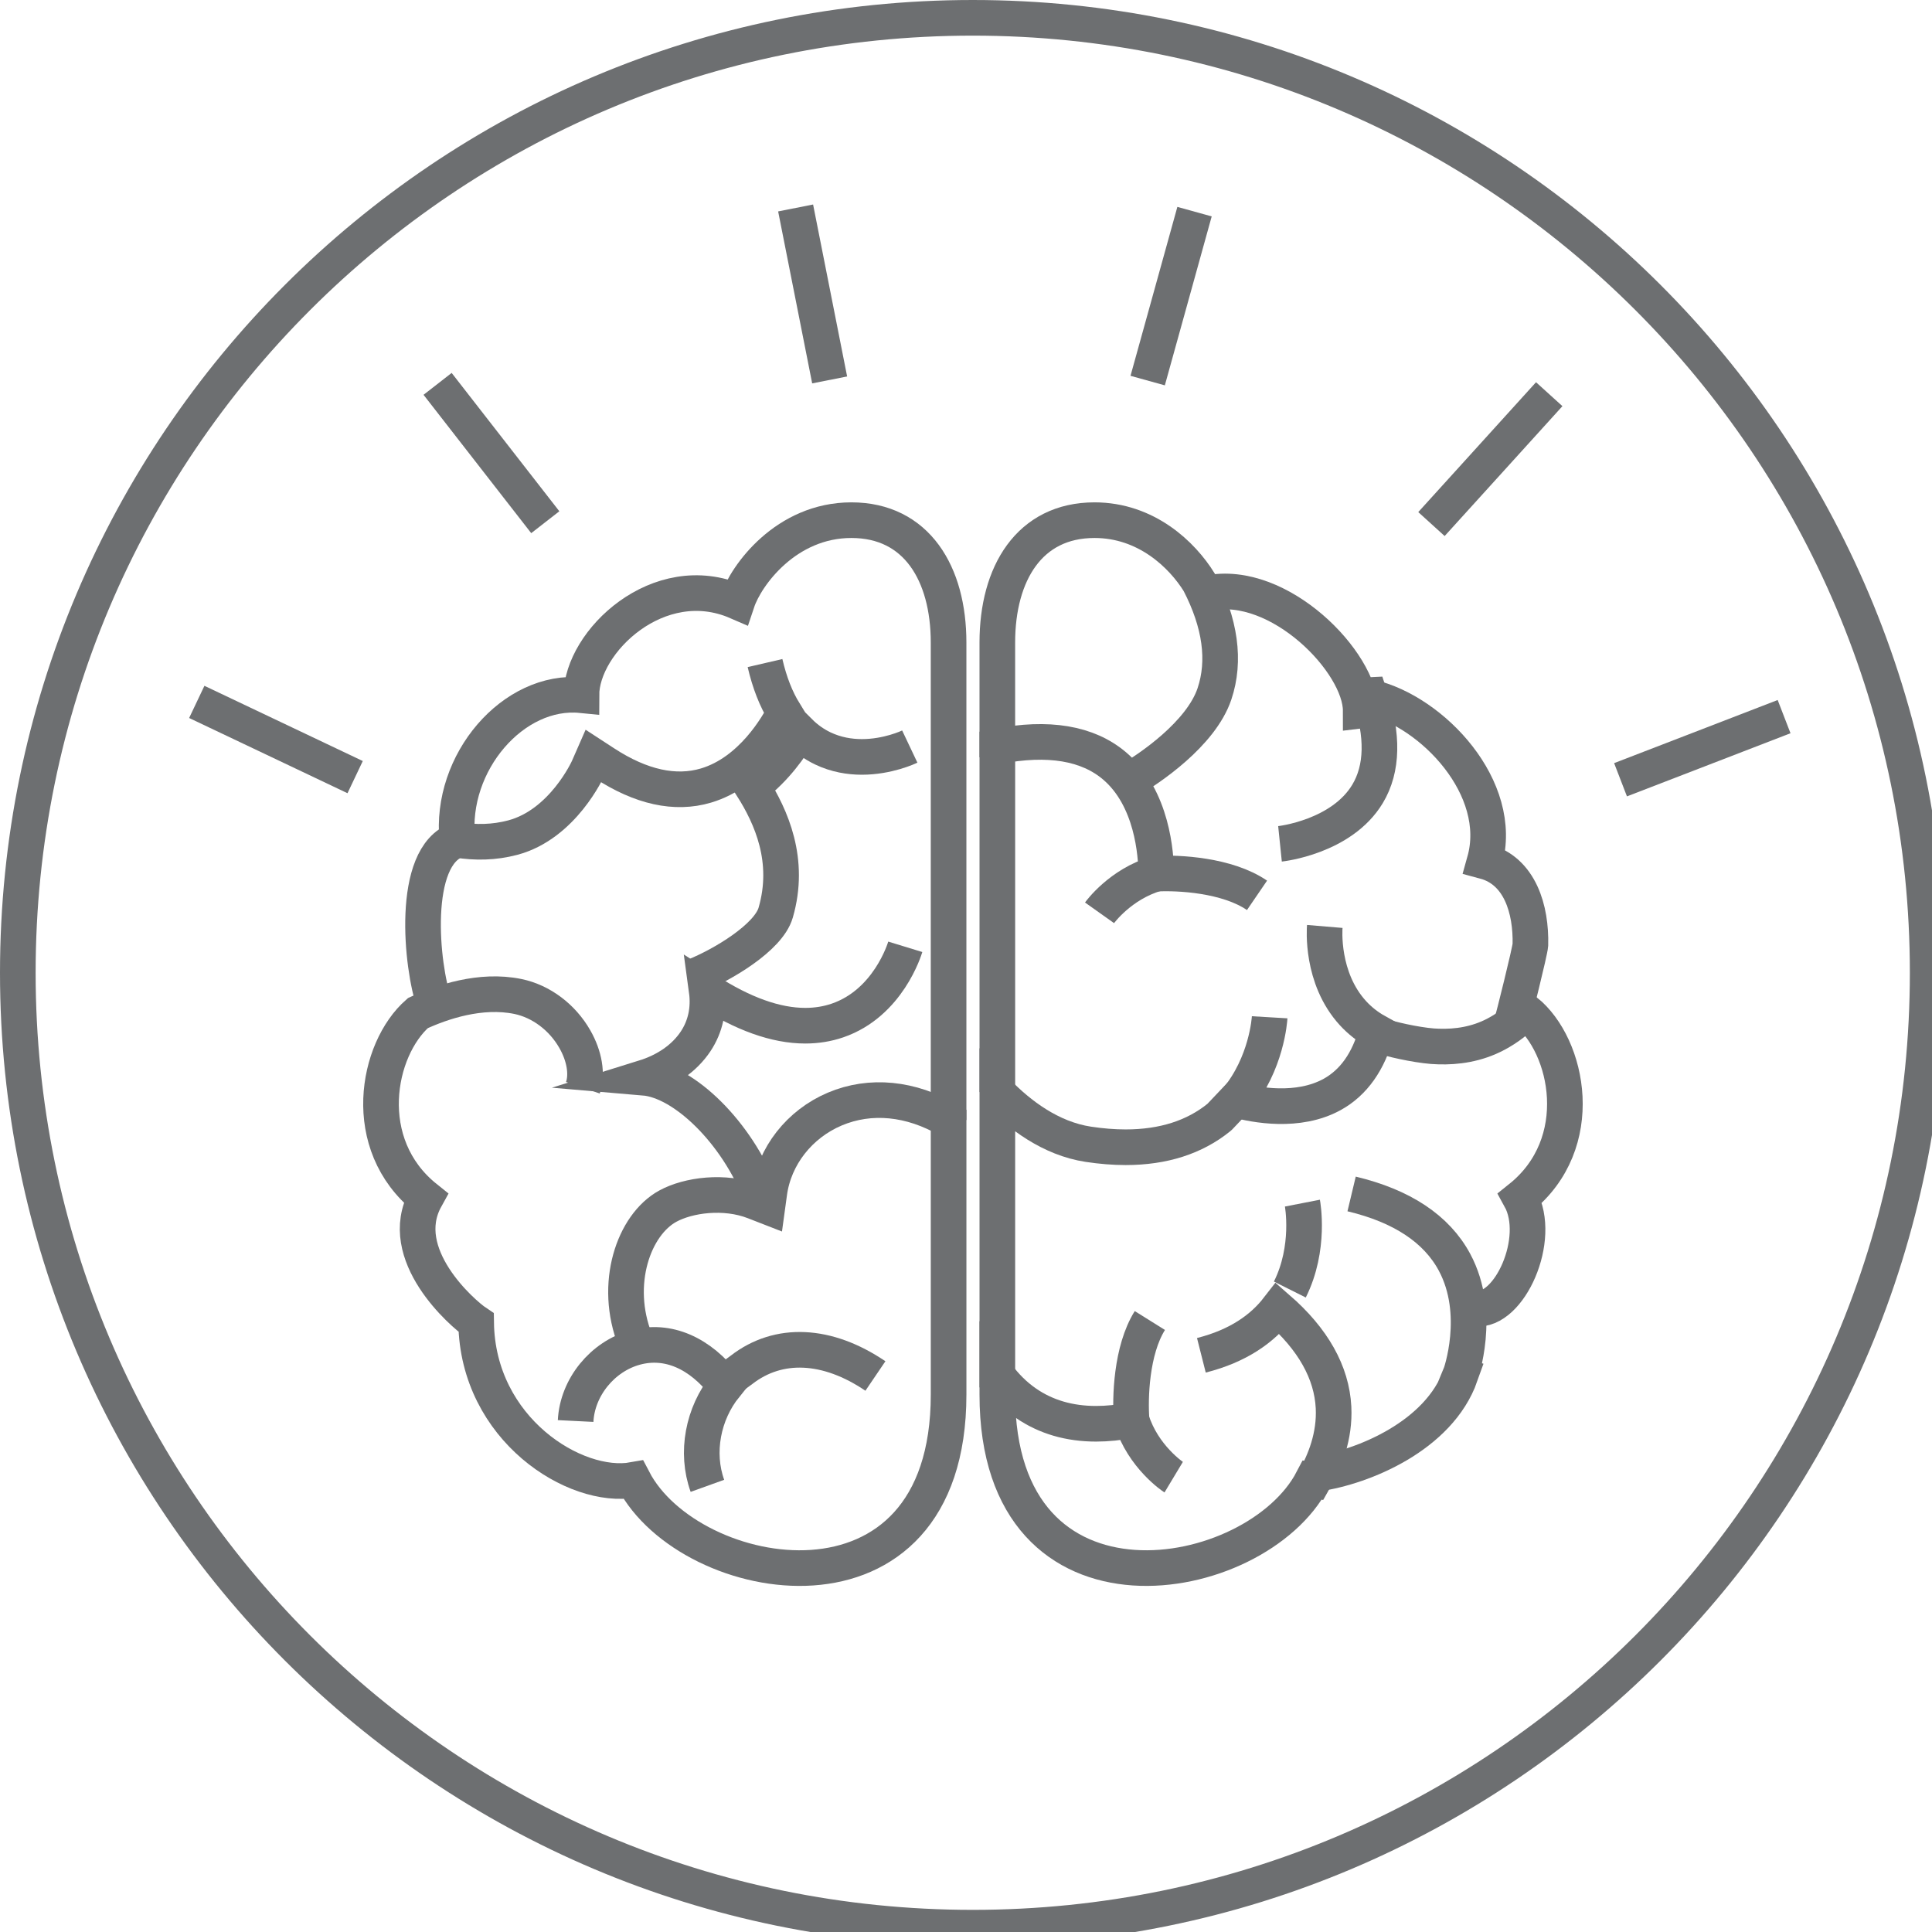 <?xml version="1.0" standalone="no"?>
<!DOCTYPE svg PUBLIC "-//W3C//DTD SVG 1.1//EN" "http://www.w3.org/Graphics/SVG/1.1/DTD/svg11.dtd">
<svg width="122px" height="122px" version="1.1" xmlns="http://www.w3.org/2000/svg" xmlns:xlink="http://www.w3.org/1999/xlink" xml:space="preserve" style="fill-rule:evenodd;clip-rule:evenodd;stroke-miterlimit:10;">
    <g>
        <g id="Layer 1">
            <path d="M61.426,1.125C94.729,1.125 121.727,28.122 121.727,61.425C121.727,94.729 94.729,121.727 61.426,121.727C28.123,121.727 1.125,94.729 1.125,61.425C1.125,28.122 28.123,1.125 61.426,1.125" style="fill:none;stroke-width:2.25px;stroke:rgb(109,111,113);"/>
            <path d="M71.455,89.676C71.352,88.299 71.428,85.277 72.61,83.387" style="fill:none;stroke-width:2.25px;stroke:rgb(109,111,113);"/>
            <path d="M78.346,69.123L77.018,70.523C77.005,70.535 76.992,70.547 76.979,70.558C75.433,71.814 73.455,72.445 71.081,72.445C70.334,72.445 69.547,72.382 68.722,72.257C66.332,71.894 64.357,70.379 62.979,68.96L62.979,87.611" style="fill:none;stroke-width:2.25px;stroke:rgb(109,111,113);"/>
            <path d="M93.176,82.631C95.301,82.885 97.422,78.234 95.997,75.653C100.308,72.204 99.064,66.06 96.353,63.863C95.837,64.423 95.213,64.907 94.471,65.303C93.256,65.951 91.973,66.122 90.841,66.085C89.883,66.072 88.208,65.72 87.426,65.479" style="fill:none;stroke-width:2.25px;stroke:rgb(109,111,113);"/>
            <path d="M83.207,93.052C86.056,92.645 90.873,90.681 92.227,86.845L92.211,86.84C92.227,86.802 93.6,82.974 91.848,79.708C90.72,77.605 88.534,76.154 85.35,75.394" style="fill:none;stroke-width:2.25px;stroke:rgb(109,111,113);"/>
            <path d="M82.243,75.974C82.252,76.02 82.766,78.802 81.45,81.43" style="fill:none;stroke-width:2.25px;stroke:rgb(109,111,113);"/>
            <path d="M74.115,93.279C74.082,93.259 72.186,92.001 71.455,89.676C70.674,89.83 69.925,89.907 69.215,89.907C67.525,89.907 66.044,89.475 64.79,88.611C64.047,88.099 63.454,87.481 62.978,86.836L62.978,88.064C62.978,103.192 79.323,100.287 82.882,93.45C82.917,93.455 82.949,93.458 82.981,93.464C83.662,92.285 84.299,90.682 84.209,88.878C84.097,86.662 82.915,84.562 80.696,82.631C79.726,83.883 78.215,84.988 75.863,85.583" style="fill:none;stroke-width:2.25px;stroke:rgb(109,111,113);"/>
            <path d="M73.012,55.169C74.414,55.096 77.487,55.247 79.377,56.538" style="fill:none;stroke-width:2.25px;stroke:rgb(109,111,113);"/>
            <path d="M80.828,53.286C80.867,53.282 84.714,52.86 86.355,50.134C87.313,48.542 87.356,46.44 86.492,43.881C86.382,43.885 86.036,44.874 85.926,44.886C85.926,41.813 80.774,36.537 76.299,37.455" style="fill:none;stroke-width:2.25px;stroke:rgb(109,111,113);"/>
            <path d="M95.441,64.687C95.565,64.265 96.607,60.107 96.64,59.667C96.696,57.434 95.986,54.991 93.748,54.391C95.046,49.765 90.445,44.932 86.54,44.026" style="fill:none;stroke-width:2.25px;stroke:rgb(109,111,113);"/>
            <path d="M80.175,64.238C80.167,64.374 79.988,67.159 78.082,69.46C79.261,69.78 81.968,70.296 84.121,69.111C85.479,68.362 86.421,67.03 86.926,65.15C86.362,64.837 85.863,64.446 85.433,63.976C83.399,61.753 83.645,58.634 83.656,58.502" style="fill:none;stroke-width:2.25px;stroke:rgb(109,111,113);"/>
            <path d="M69.433,57.642C69.455,57.611 70.741,55.836 73.012,55.17C73.005,53.971 72.775,50.401 70.386,48.369C68.686,46.922 66.198,46.507 62.979,47.131L62.979,68.96" style="fill:none;stroke-width:2.25px;stroke:rgb(109,111,113);"/>
            <path d="M71.363,49.239C72.521,48.571 75.835,46.363 76.69,43.815C77.391,41.725 77.064,39.358 75.727,36.772C74.65,35.028 72.383,32.847 69.115,32.847C64.992,32.847 62.978,36.219 62.978,40.574L62.978,47.822" style="fill:none;stroke-width:2.25px;stroke:rgb(109,111,113);"/>
            <path d="M28.876,53.037C25.899,54.07 26.608,61.054 27.426,63.364" style="fill:none;stroke-width:2.25px;stroke:rgb(109,111,113);"/>
            <path d="M57.166,59.788C57.122,59.932 56.087,63.346 52.882,64.442C52.238,64.662 51.561,64.77 50.849,64.77C48.996,64.77 46.914,64.026 44.625,62.547C44.784,63.715 44.552,64.82 43.924,65.763C43.213,66.829 42.074,67.614 40.667,68.052C43.223,68.27 46.532,71.541 48.02,75.385" style="fill:none;stroke-width:2.25px;stroke:rgb(109,111,113);"/>
            <path d="M57.45,47.144C57.37,47.182 56.066,47.797 54.423,47.797C53.645,47.797 52.794,47.658 51.958,47.26C51.412,46.998 50.919,46.648 50.479,46.209C49.962,47.108 48.975,48.553 47.491,49.666C48.705,51.584 49.94,54.334 48.982,57.633C48.524,59.218 45.587,60.944 43.863,61.636" style="fill:none;stroke-width:2.25px;stroke:rgb(109,111,113);"/>
            <path d="M59.9,70.729L59.9,40.574C59.9,36.219 57.884,32.847 53.763,32.847C49.641,32.847 47.113,36.312 46.551,37.999C41.587,35.845 36.715,40.527 36.715,43.899C32.427,43.471 28.379,48.146 28.876,53.037C30.021,53.221 31.198,53.205 32.374,52.894C35.547,52.055 37.129,48.54 37.145,48.505L37.477,47.747L38.171,48.199C40.482,49.707 42.638,50.18 44.578,49.605C47.472,48.747 49.134,45.791 49.533,45.002C49.004,44.146 48.595,43.103 48.309,41.871" style="fill:none;stroke-width:2.25px;stroke:rgb(109,111,113);"/>
            <path d="M44.671,93.826C43.912,91.717 44.396,89.257 45.802,87.513C44.202,85.418 42.164,84.535 40.122,85.088C38.044,85.652 36.455,87.606 36.349,89.733" style="fill:none;stroke-width:2.25px;stroke:rgb(109,111,113);"/>
            <path d="M46.072,87.052C46.079,87.046 46.819,86.506 46.827,86.5C49.163,84.688 52.242,84.83 55.28,86.89" style="fill:none;stroke-width:2.25px;stroke:rgb(109,111,113);"/>
            <path d="M36.809,68.687C37.1,67.837 36.911,66.691 36.301,65.623C35.512,64.236 34.169,63.229 32.709,62.926C30.344,62.437 27.887,63.28 26.388,63.975C23.774,66.265 22.643,72.263 26.881,75.653C24.913,79.213 29.224,82.959 30.067,83.521C30.16,90.265 36.342,94.106 39.995,93.451C43.554,100.288 59.901,103.192 59.901,88.064L59.901,70.729C57.534,69.342 54.967,69.081 52.715,70.034C50.48,70.981 48.897,73.004 48.58,75.317L48.459,76.2L47.629,75.877C45.745,75.143 43.459,75.463 42.177,76.161C40.013,77.337 38.71,81.083 40.114,84.635" style="fill:none;stroke-width:2.25px;stroke:rgb(109,111,113);"/>
            <path d="M12.426,44.323L18.008,46.974L22.426,49.073" style="fill:none;stroke-width:2.25px;stroke:rgb(109,111,113);"/>
            <path d="M27.633,24.24L31.428,29.116L34.433,32.976" style="fill:none;stroke-width:2.25px;stroke:rgb(109,111,113);"/>
            <path d="M50.241,13.132L51.441,19.193L52.39,23.991" style="fill:none;stroke-width:2.25px;stroke:rgb(109,111,113);"/>
            <path d="M75.431,13.365L73.78,19.319L72.472,24.033" style="fill:none;stroke-width:2.25px;stroke:rgb(109,111,113);"/>
            <path d="M97.829,24.892L93.679,29.47L90.392,33.093" style="fill:none;stroke-width:2.25px;stroke:rgb(109,111,113);"/>
            <path d="M112.66,45.253L106.895,47.479L102.332,49.239" style="fill:none;stroke-width:2.25px;stroke:rgb(109,111,113);"/>
        </g>
    </g>
</svg>
